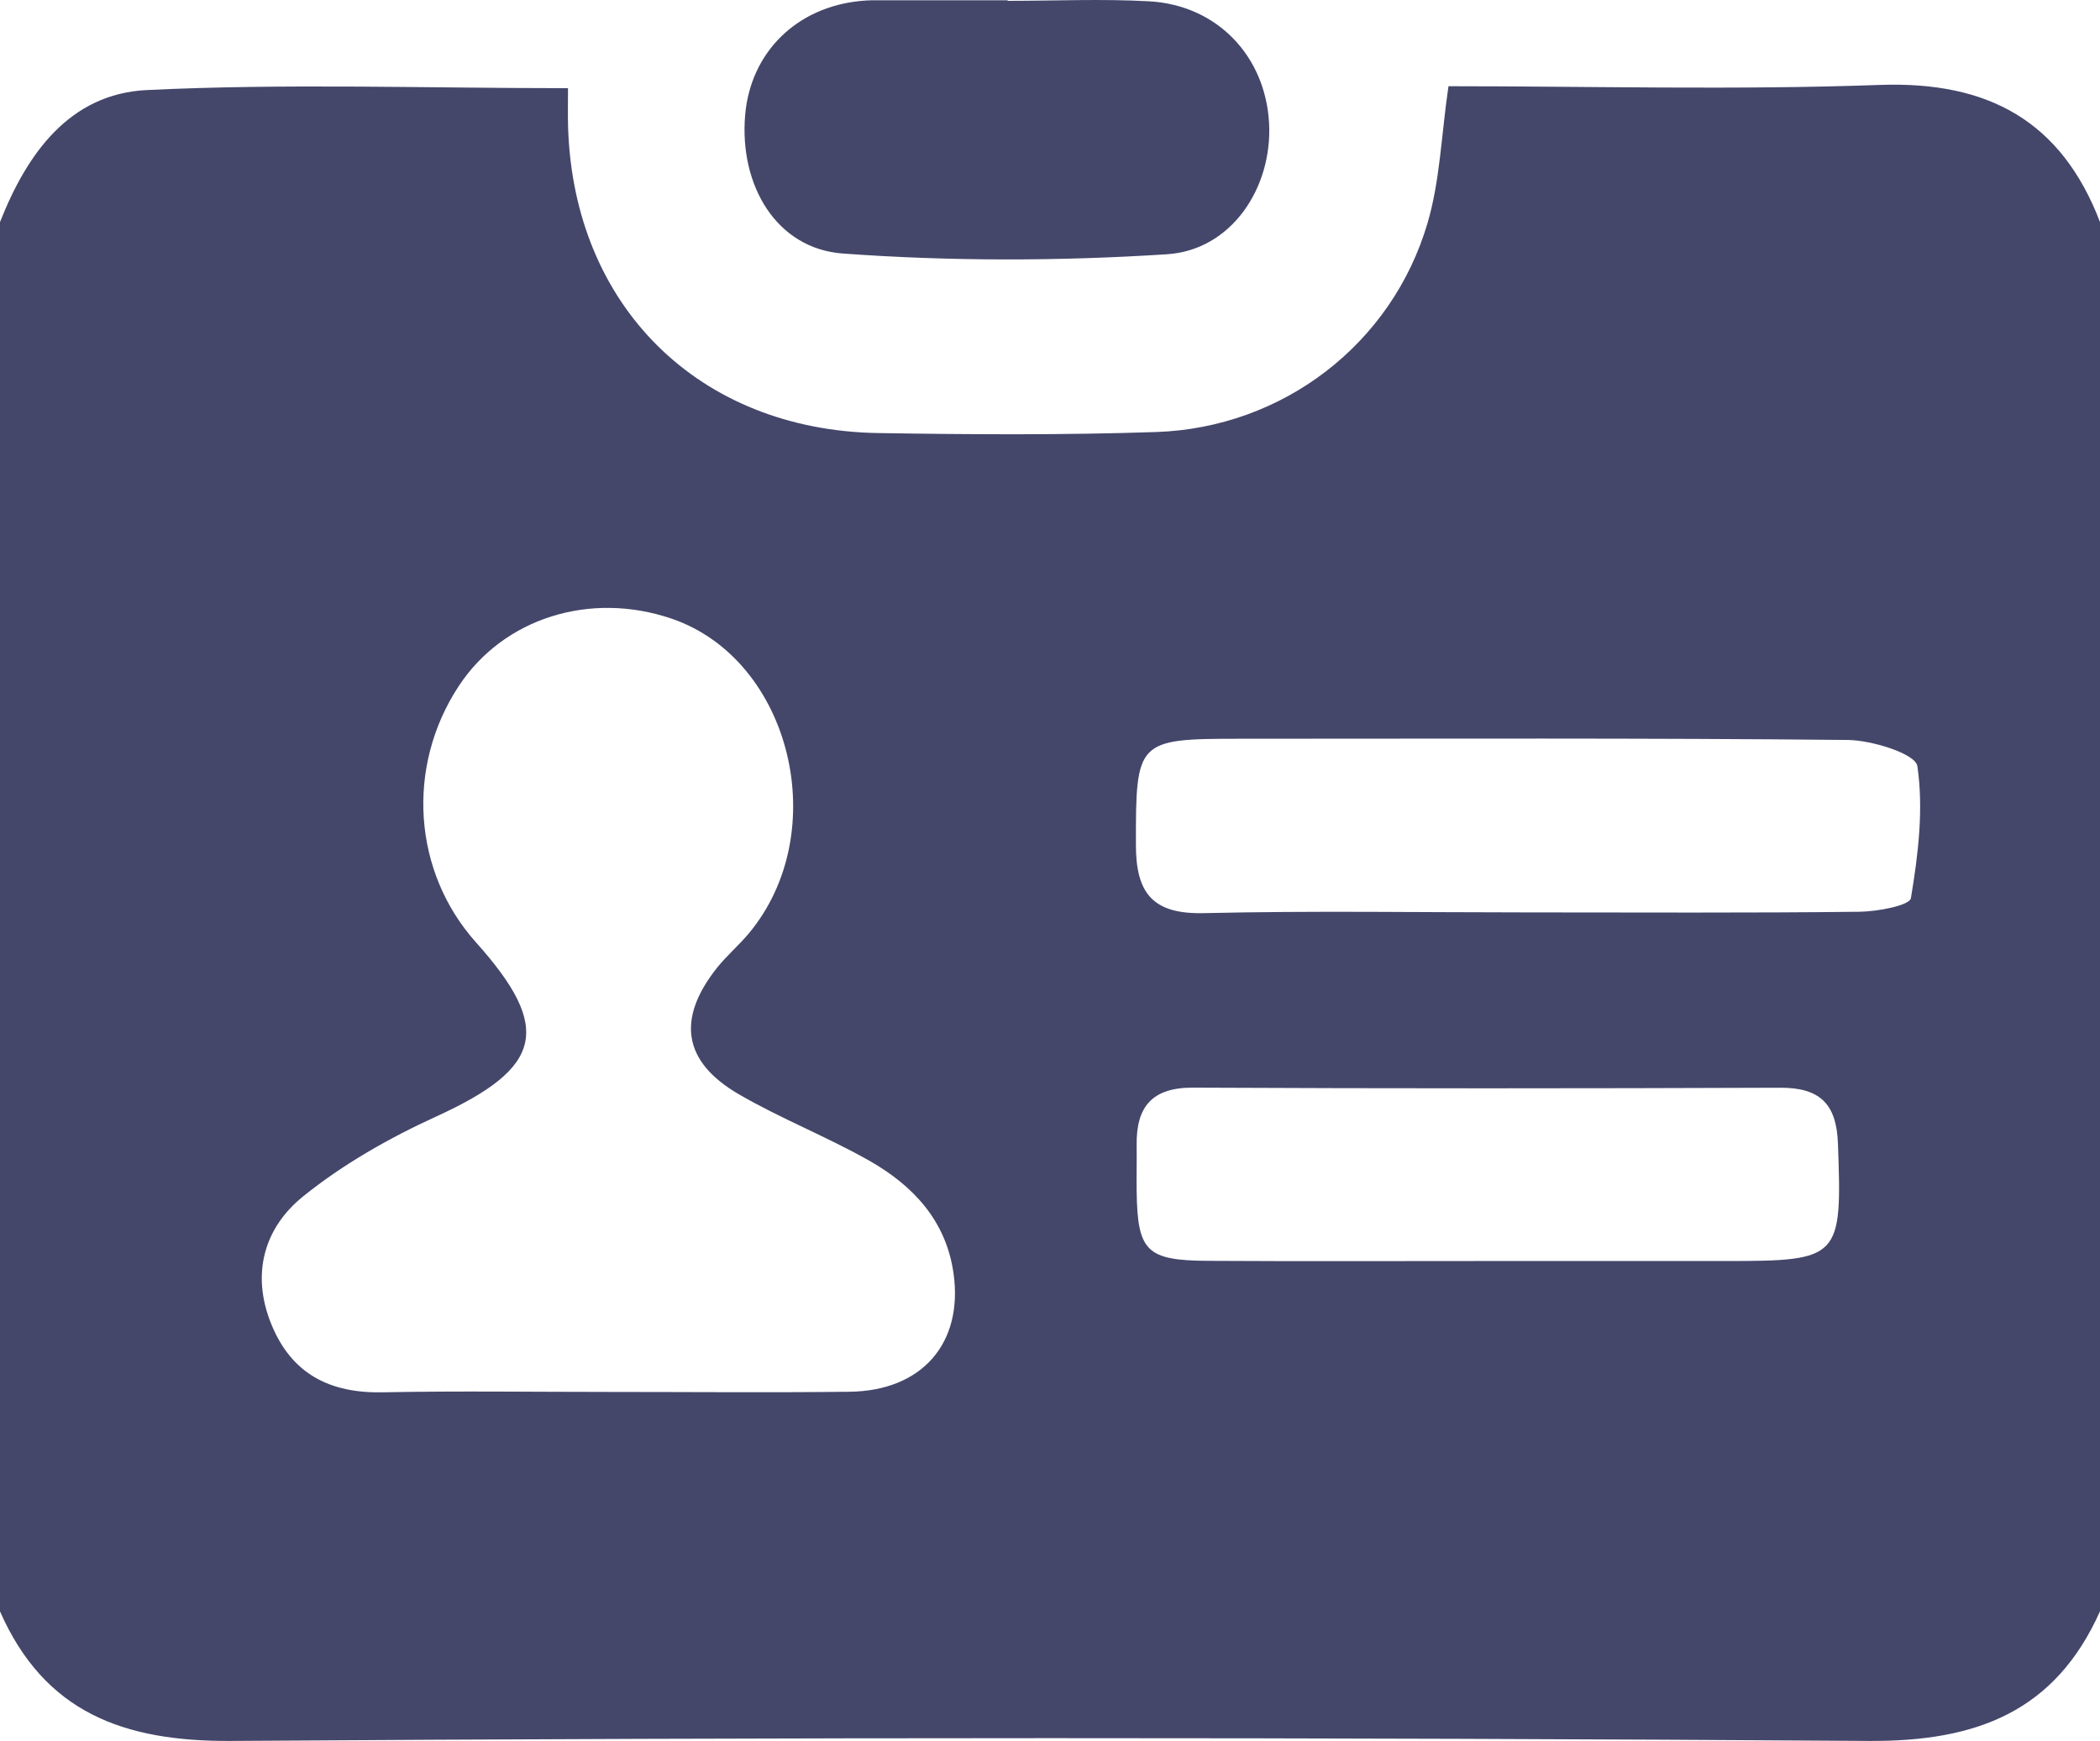 <!-- Generator: Adobe Illustrator 25.0.1, SVG Export Plug-In  -->
<svg version="1.1" xmlns="http://www.w3.org/2000/svg" xmlns:xlink="http://www.w3.org/1999/xlink" x="0px" y="0px"
	 width="225.01px" height="186.58px" viewBox="0 0 225.01 186.58"
	 style="overflow:visible;enable-background:new 0 0 225.01 186.58;" xml:space="preserve">
<style type="text/css">
	.st0{fill:#44476A;}
</style>
<defs>
</defs>
<g>
	<path class="st0" d="M0,172.69C0,123.06,0,73.43,0,23.8c2.89-7.34,7.45-13.75,15.74-14.15c14.89-0.72,29.83-0.2,45.12-0.2
		c0,1.66-0.03,2.93,0.01,4.2C61.47,32.8,74.86,46.1,94.1,46.41c9.92,0.16,19.85,0.22,29.76-0.11c13.57-0.45,25.27-9.41,29.09-22.37
		c1.34-4.53,1.48-9.42,2.25-14.69c15.26,0,30.77,0.42,46.24-0.14c11.6-0.41,19.43,3.88,23.57,14.69c0,49.63,0,99.26,0,148.89
		c-4.81,10.75-13.21,13.97-24.78,13.89c-58.48-0.4-116.96-0.39-175.44,0C13.22,186.65,4.77,183.51,0,172.69z M65.17,149.17
		c8.62,0,17.24,0.08,25.85-0.02c7.78-0.09,12.2-5.21,11.15-12.68c-0.8-5.67-4.35-9.43-9.06-12.1c-4.54-2.57-9.46-4.49-13.96-7.11
		c-5.98-3.48-6.65-8.06-2.36-13.5c1.04-1.31,2.34-2.42,3.42-3.7c9.09-10.86,4.57-29.36-8.22-33.75c-8.76-3-18.06-0.06-22.84,7.22
		c-5.68,8.65-4.92,19.9,1.86,27.47c8.24,9.21,7.13,13.44-4.24,18.64c-5.04,2.3-10.01,5.12-14.3,8.58
		c-4.17,3.37-5.58,8.31-3.41,13.66c2.16,5.35,6.27,7.45,11.96,7.33C49.06,149.05,57.11,149.17,65.17,149.17z M163.82,97.78
		c11.81,0,23.61,0.07,35.42-0.07c1.93-0.02,5.38-0.67,5.51-1.46c0.78-4.66,1.37-9.54,0.69-14.15c-0.19-1.31-4.83-2.77-7.45-2.8
		c-21.74-0.22-43.48-0.13-65.22-0.13c-11,0-11.07,0.23-11.06,11.37c0,5.15,1.77,7.44,7.25,7.32
		C140.57,97.59,152.2,97.78,163.82,97.78z M159.18,135.14c8.61,0,17.22,0,25.83,0c12.19,0,12.37-0.3,11.92-12.62
		c-0.16-4.27-1.98-5.97-6.2-5.95c-20.97,0.08-41.93,0.09-62.9-0.01c-4.4-0.02-6.09,2.06-6.04,6.13c0.02,1.68-0.02,3.35,0,5.03
		c0.1,6.38,1.06,7.36,7.62,7.4C139.33,135.18,149.26,135.14,159.18,135.14z"/>
	<path class="st0" d="M107.97,0.09c5.06,0,10.13-0.23,15.17,0.05c7.28,0.41,12.46,5.88,12.84,13.08
		c0.36,6.89-4.02,13.59-10.96,14.03c-11.53,0.74-23.19,0.76-34.71-0.08c-7.13-0.52-11.11-7.32-10.47-14.83
		c0.57-6.72,5.51-11.59,12.4-12.24c0.37-0.03,0.75-0.07,1.12-0.07c4.87,0,9.74,0,14.61,0C107.97,0.05,107.97,0.07,107.97,0.09z"/>
</g>
</svg>
